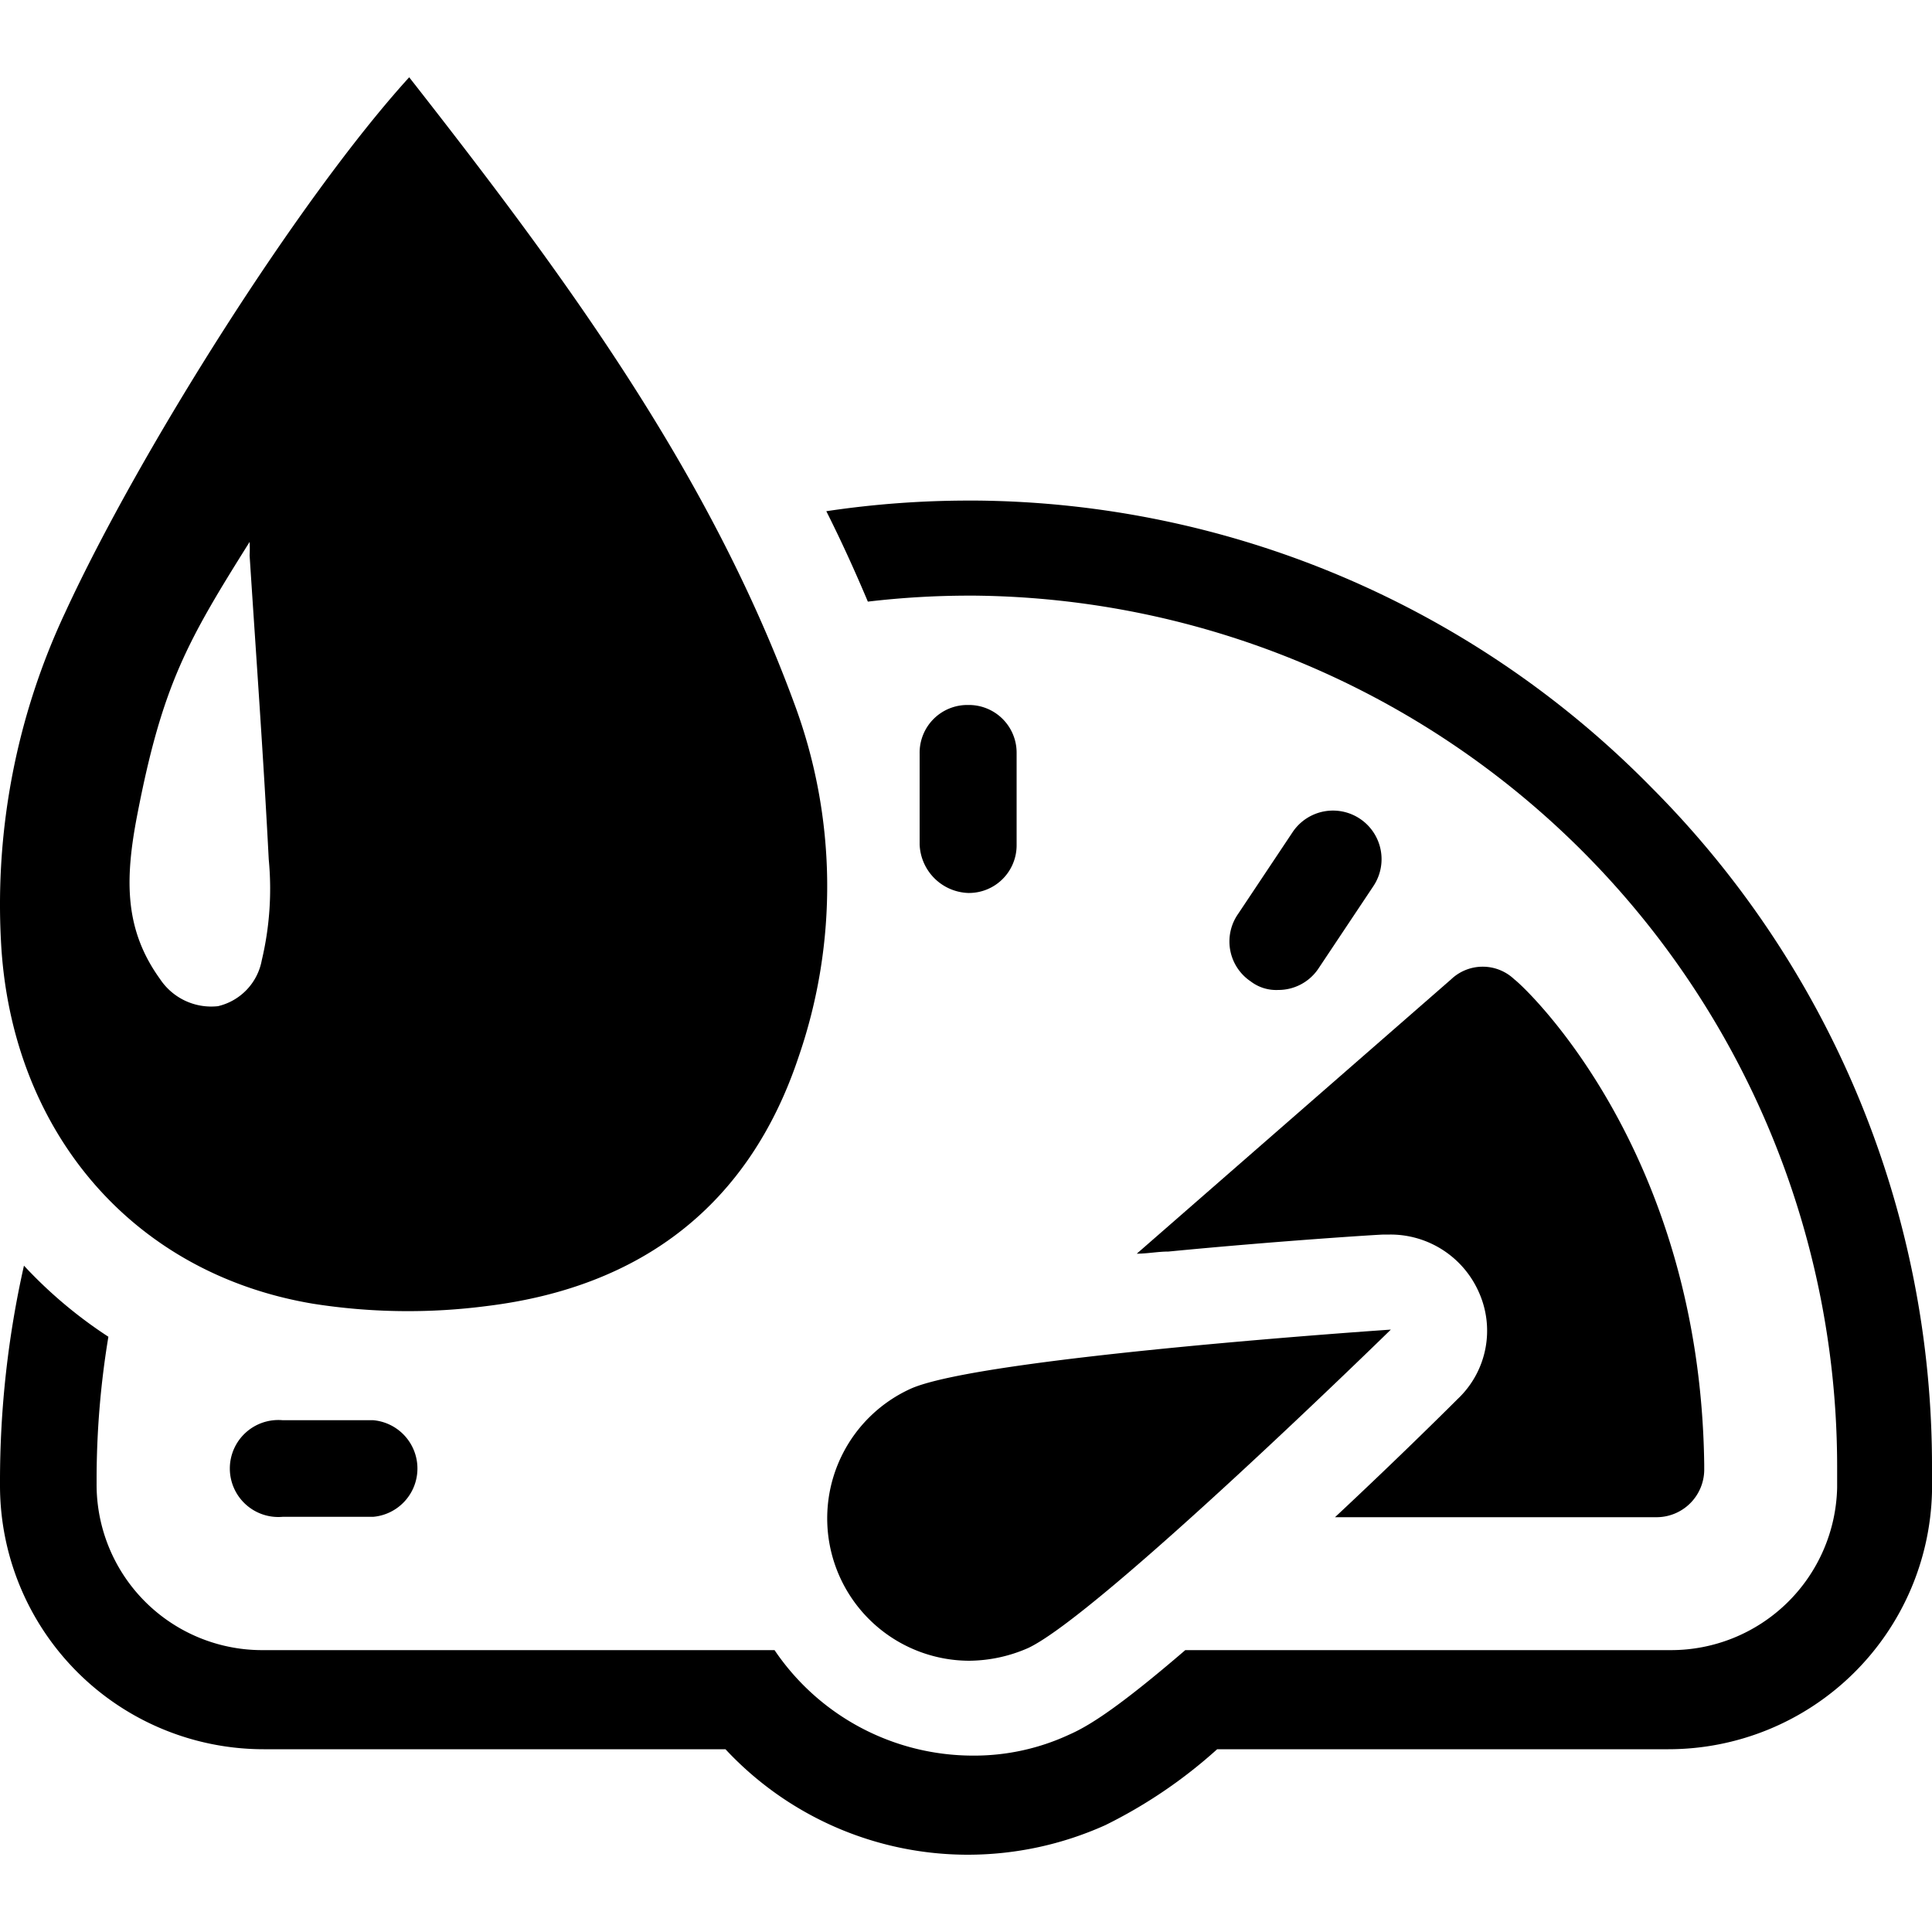 <svg class="ui icon" xmlns="http://www.w3.org/2000/svg" viewBox="0 0 100 100"><path d="M21.18,4c8,10.21,15.51,20.38,19.93,32.41a27.09,27.09,0,0,1,.22,18.31C38.77,62.38,33.2,66.62,25.2,67.6a31.62,31.62,0,0,1-9-.12C6.72,65.89.54,58.4.05,48.71a35.57,35.57,0,0,1,3.32-17C7.23,23.33,15.51,10.23,21.18,4ZM12.92,28.75a6.81,6.81,0,0,0,0-.7c-3.22,5.13-4.52,7.4-5.82,14.15-.65,3.36-.65,5.93,1.18,8.47a3.18,3.18,0,0,0,3,1.41,3,3,0,0,0,2.27-2.38,16,16,0,0,0,.36-5.22C13.64,39.24,13.26,34,12.92,28.75Z"/><path d="M85.48,40.76A49.54,49.54,0,0,0,50.55,25.91h-.44a49.75,49.75,0,0,0-7.34.55c.77,1.53,1.48,3.09,2.15,4.68a44.77,44.77,0,0,1,5.19-.31h.33A45.09,45.09,0,0,1,95.09,75.91V77a8.6,8.6,0,0,1-8.63,8.41H61.35c-3.49,3-5,3.93-6,4.37a11.66,11.66,0,0,1-5,1.09,12.4,12.4,0,0,1-10.26-5.46H13.65A8.57,8.57,0,0,1,5,76.79v-.22a45.27,45.27,0,0,1,.61-7.38,23.36,23.36,0,0,1-4.37-3.68A50.73,50.73,0,0,0,0,76.68v.22A13.65,13.65,0,0,0,13.65,90.54h23.9A17.14,17.14,0,0,0,50.11,96a17.34,17.34,0,0,0,7.1-1.53A25.35,25.35,0,0,0,63,90.54H86.35A13.65,13.65,0,0,0,100,77.22V76A49.71,49.71,0,0,0,85.48,40.76Z"/><path d="M47.16,71.87a7.37,7.37,0,0,0,3,14.09,7.71,7.71,0,0,0,3.06-.66c3.71-1.75,18.77-16.48,18.77-16.48S50.87,70.24,47.16,71.87Z"/><path d="M50.11,46.22h0a2.47,2.47,0,0,0,2.51-2.51V39a2.47,2.47,0,0,0-2.51-2.51h0A2.47,2.47,0,0,0,47.6,39v4.7A2.61,2.61,0,0,0,50.11,46.22Z"/><path d="M19.32,73.51H14.63a2.51,2.51,0,1,0,0,5h4.69a2.51,2.51,0,0,0,0-5Z"/><path d="M64.74,50.8a2.17,2.17,0,0,0,1.42.44,2.49,2.49,0,0,0,2.07-1.09l2.84-4.26a2.51,2.51,0,0,0-4.15-2.84l-2.84,4.26A2.49,2.49,0,0,0,64.74,50.8Z"/><path d="M78.38,50.69a2.37,2.37,0,0,0-3.27,0L58.84,64.89c.55,0,1.09-.11,1.64-.11,5.68-.55,10.92-.88,11.14-.88h.32a5,5,0,0,1,4.59,2.95,4.86,4.86,0,0,1-1.09,5.57c-.11.11-2.84,2.84-6.34,6.11H85.7A2.47,2.47,0,0,0,88.21,76V75.8C88,59.43,78.82,51,78.38,50.69Z"/></svg>
